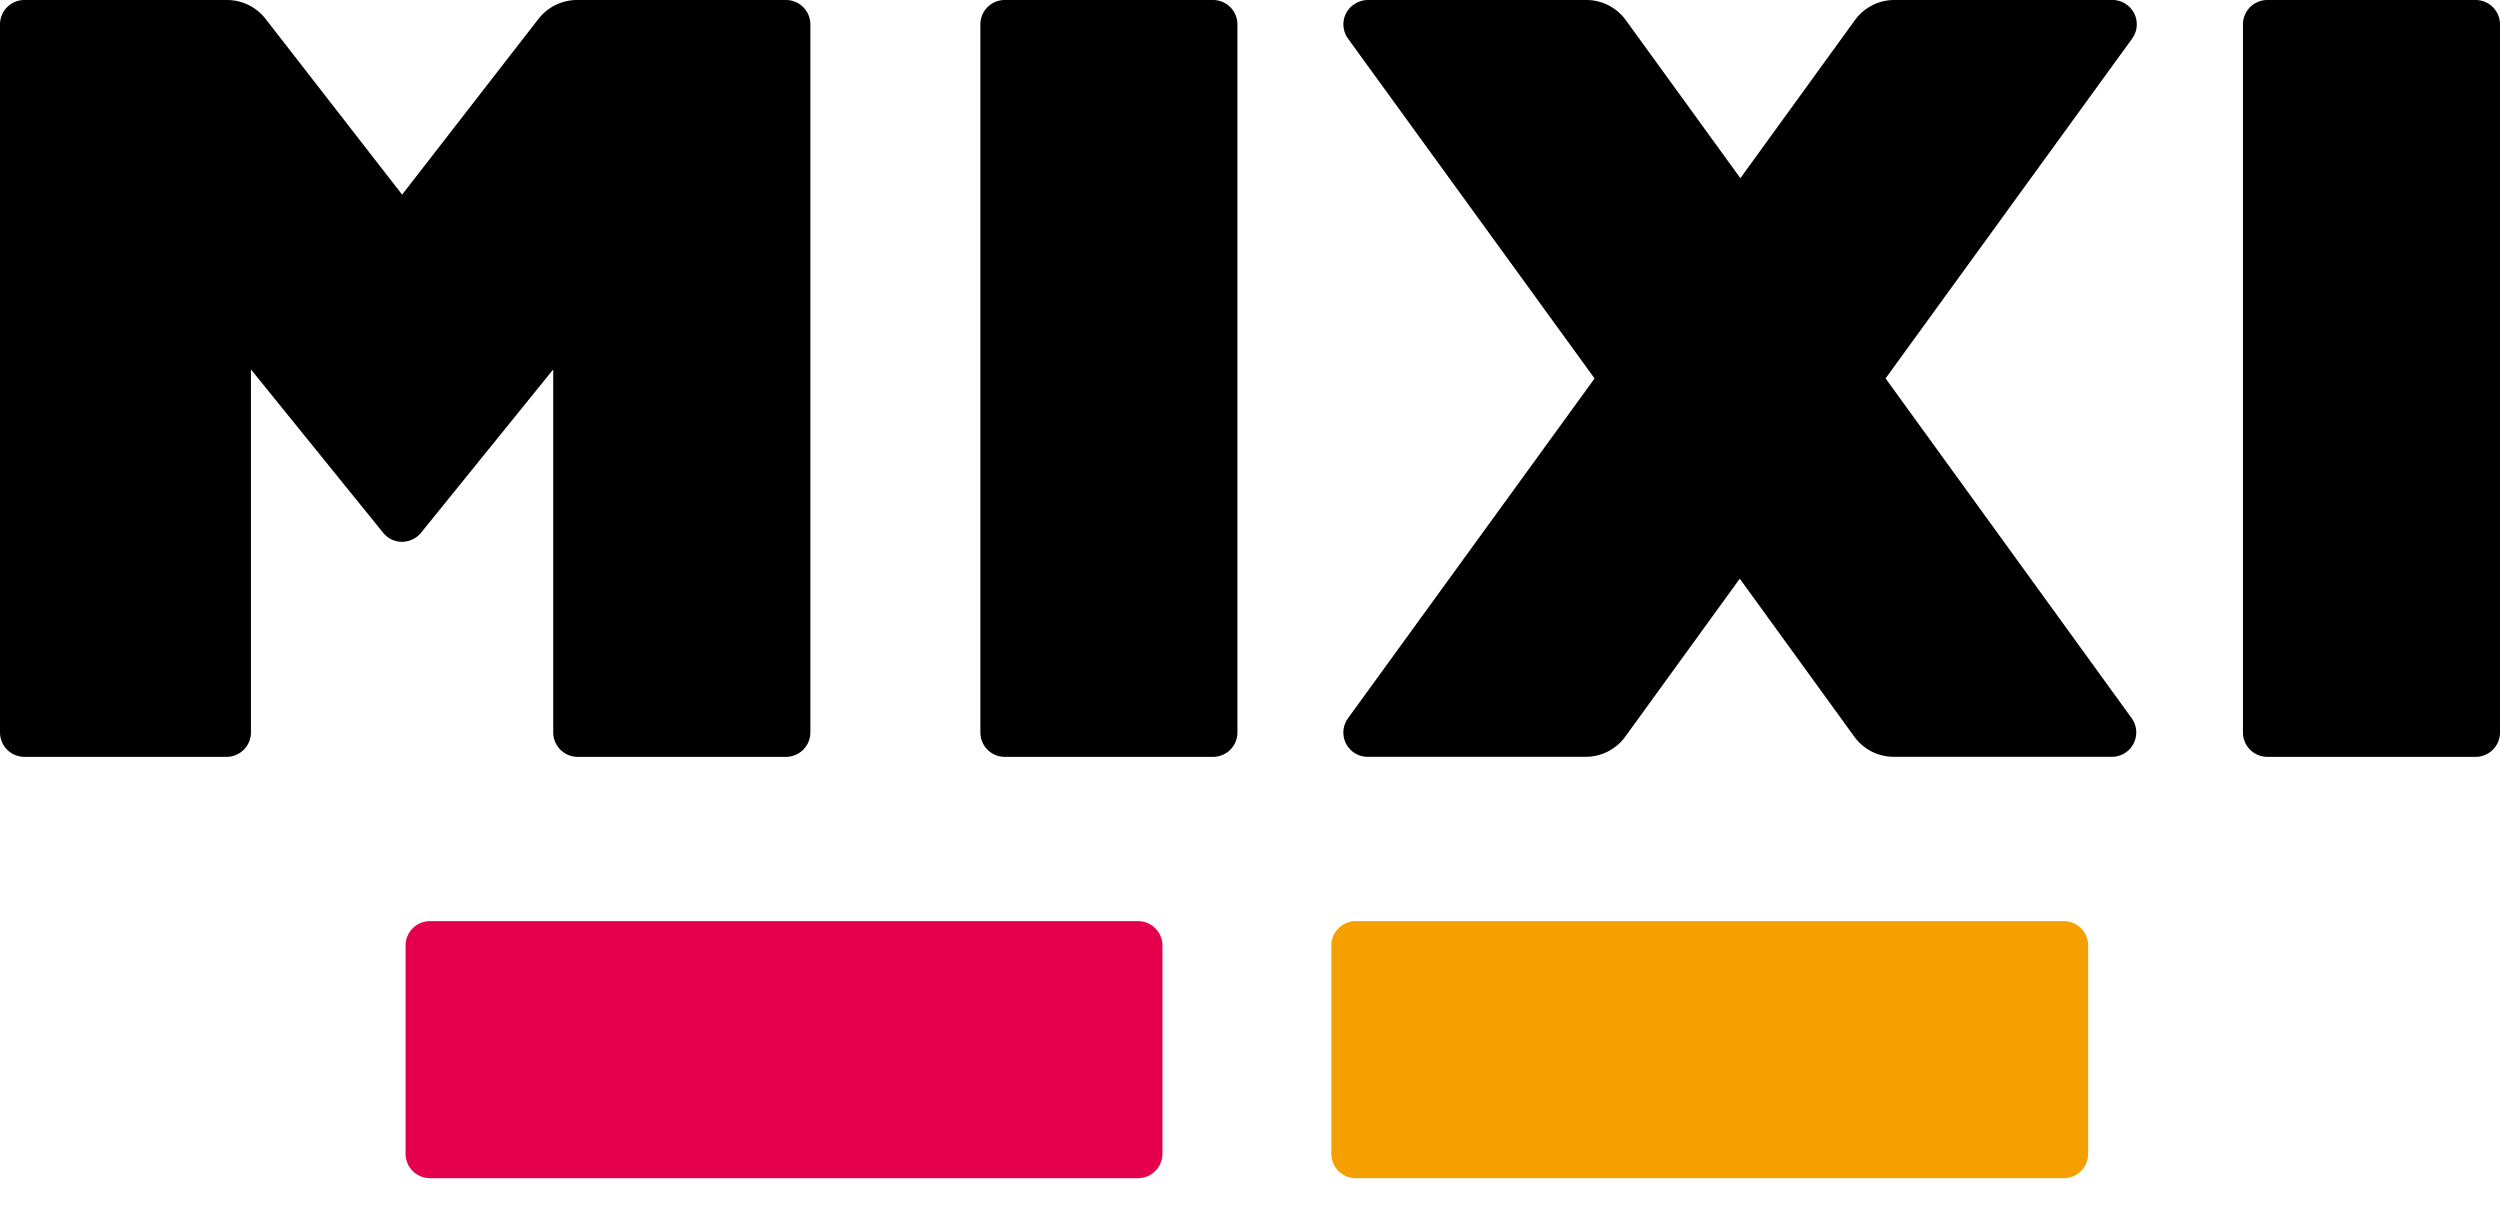 <svg width="66" height="32" fill="none" xmlns="http://www.w3.org/2000/svg"><path d="M65.356 0h-5.498a.644.644 0 0 0-.644.644v18.693a.644.644 0 0 0 .644.644h5.498a.644.644 0 0 0 .644-.644V.644A.644.644 0 0 0 65.356 0zM32.025 0h-5.499a.644.644 0 0 0-.644.644v18.693a.644.644 0 0 0 .644.644h5.499a.644.644 0 0 0 .643-.644V.644A.644.644 0 0 0 32.025 0zm23.74 0h-5.753a1.287 1.287 0 0 0-1.042.531l-3.024 4.173L42.92.53A1.287 1.287 0 0 0 41.878 0h-5.764a.637.637 0 0 0-.336.096.63.63 0 0 0-.31.599c.01.118.052.231.121.327l6.508 8.969-6.508 8.969a.641.641 0 0 0 .52 1.02h5.753a1.289 1.289 0 0 0 1.043-.53l3.025-4.173 3.025 4.173a1.287 1.287 0 0 0 1.041.53h5.76a.644.644 0 0 0 .52-1.02l-6.497-8.97 6.508-8.969a.64.64 0 0 0-.048-.815.645.645 0 0 0-.473-.207zM14.216.498l-3.6 4.64L7.01.497A1.293 1.293 0 0 0 5.99 0H.645A.645.645 0 0 0 0 .644v18.693a.645.645 0 0 0 .645.644h5.337a.645.645 0 0 0 .643-.644V9.753l3.49 4.312a.64.64 0 0 0 .777.175.64.64 0 0 0 .223-.175l3.49-4.312v9.584a.646.646 0 0 0 .644.644h5.5a.646.646 0 0 0 .645-.644V.644A.646.646 0 0 0 20.749 0h-5.513a1.294 1.294 0 0 0-1.02.498z" fill="#000"/><path d="M30.688 30.46v-5.498a.644.644 0 0 0-.644-.644H11.351a.644.644 0 0 0-.644.643v5.5a.644.644 0 0 0 .644.643h18.693a.644.644 0 0 0 .644-.644z" fill="#E5004D"/><path d="M55.127 30.46v-5.498a.644.644 0 0 0-.643-.644H35.79a.644.644 0 0 0-.643.643v5.5a.644.644 0 0 0 .643.643h18.694a.644.644 0 0 0 .643-.644z" fill="#F5A000"/></svg>